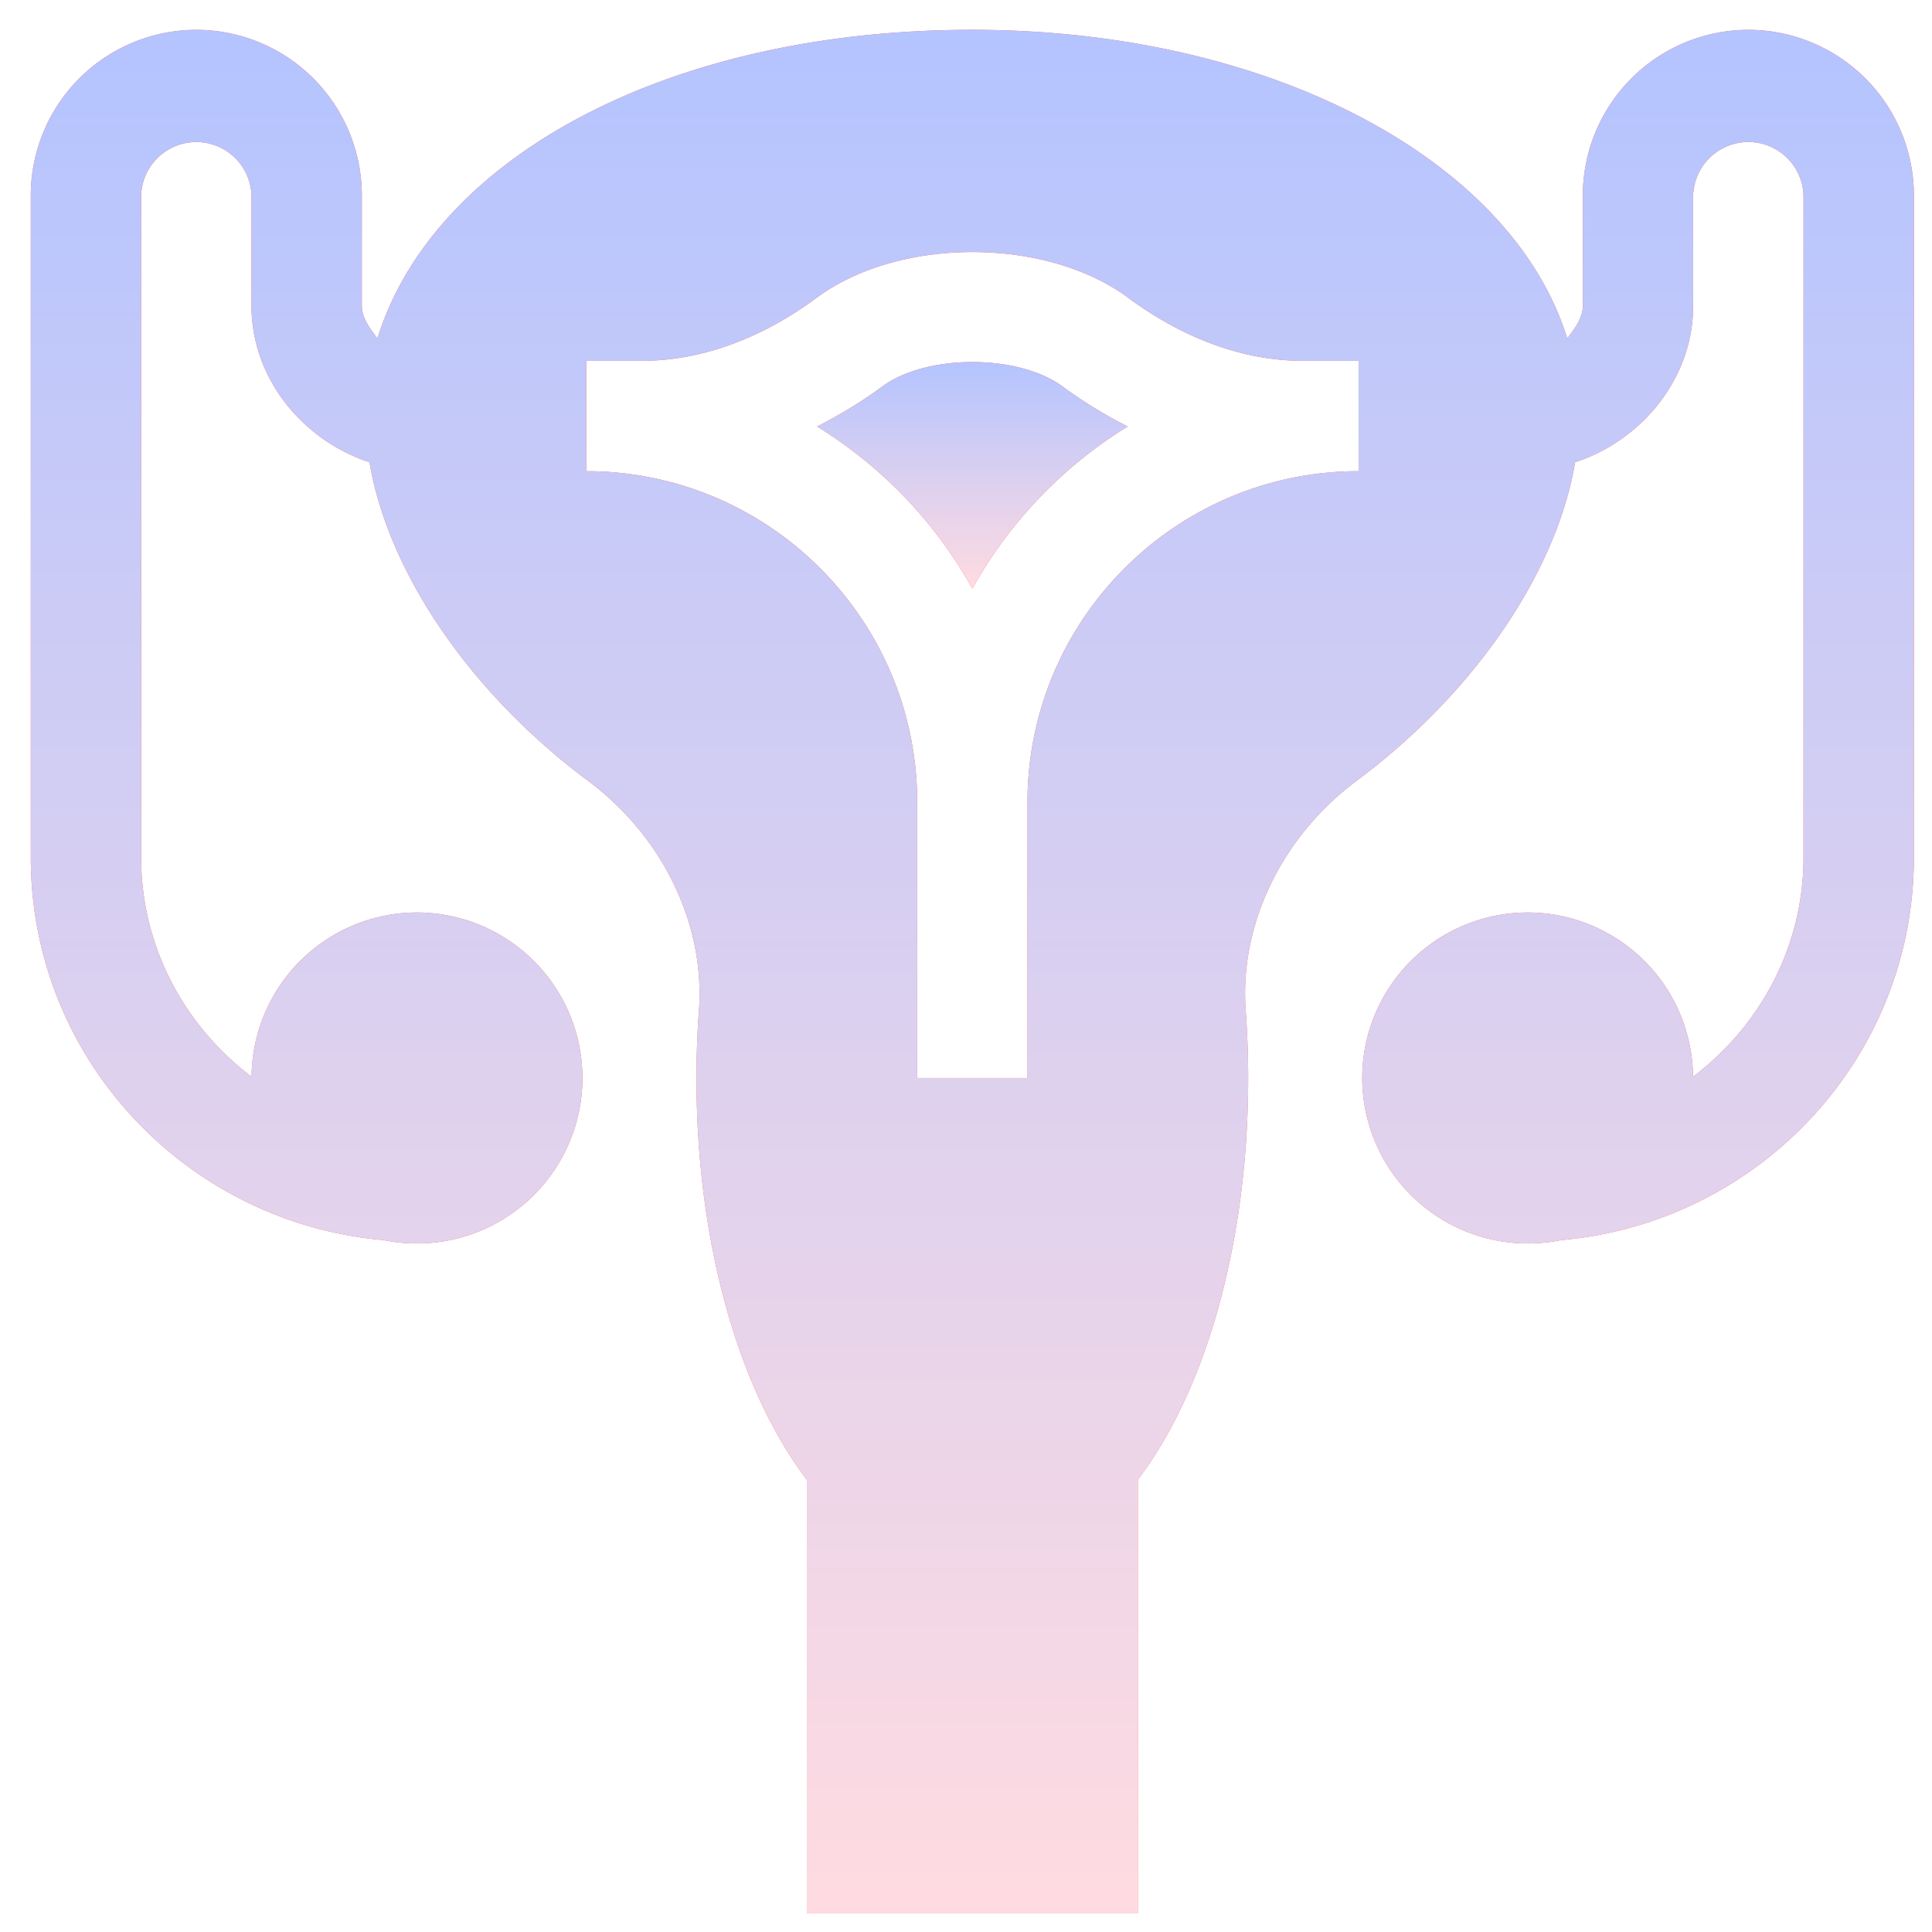 <svg width="59" height="59" fill="none" xmlns="http://www.w3.org/2000/svg"><path d="M26.939 11.806c-.644.476-1.31.871-1.987 1.219a13.574 13.574 0 0 1 4.742 4.952 13.576 13.576 0 0 1 4.744-4.953 14.21 14.21 0 0 1-1.988-1.22c-1.35-.997-4.162-.998-5.512.002z" fill="#FF4E4E"/><path d="M26.939 11.806c-.644.476-1.31.871-1.987 1.219a13.574 13.574 0 0 1 4.742 4.952 13.576 13.576 0 0 1 4.744-4.953 14.21 14.21 0 0 1-1.988-1.22c-1.35-.997-4.162-.998-5.512.002z" fill="url(#a)"/><path d="M53.392.911a5.06 5.06 0 0 0-5.054 5.054v3.37c0 .381-.263.716-.477 1C46.18 4.894 38.805.91 29.694.91c-9.411 0-16.487 3.984-18.167 9.423-.215-.282-.477-.618-.477-1V5.966A5.06 5.06 0 0 0 5.996.911 5.06 5.06 0 0 0 .94 5.965v20.217c0 6.153 4.756 11.164 10.776 11.69a5.057 5.057 0 0 0 6.071-4.952 5.06 5.06 0 0 0-5.054-5.054 5.057 5.057 0 0 0-5.05 5.015c-2.036-1.54-3.373-3.957-3.373-6.7V5.966a1.686 1.686 0 0 1 3.37 0v3.37c0 2.238 1.584 4.119 3.604 4.781.567 3.353 3.062 7.04 6.677 9.731 2.277 1.696 3.573 4.378 3.384 6.999-.05.678-.076 1.37-.076 2.074 0 4.951 1.25 9.472 3.37 12.269v13.227h10.108V45.189c2.119-2.797 3.37-7.318 3.37-12.269 0-.704-.027-1.396-.076-2.074-.19-2.621 1.107-5.303 3.384-6.999 3.615-2.692 6.11-6.378 6.677-9.73 2.02-.663 3.604-2.544 3.604-4.782v-3.37a1.686 1.686 0 0 1 3.37 0v20.217c0 2.742-1.338 5.16-3.374 6.699a5.057 5.057 0 0 0-5.05-5.015A5.06 5.06 0 0 0 41.6 32.92a5.06 5.06 0 0 0 6.072 4.952c6.02-.526 10.775-5.537 10.775-11.69V5.965A5.06 5.06 0 0 0 53.392.911zM41.487 14.389c-5.574 0-10.109 4.534-10.109 10.108v8.423H28.01v-8.423c0-5.574-4.534-10.108-10.108-10.108v-3.37h1.698c1.791 0 3.636-.664 5.335-1.923 2.524-1.866 6.996-1.864 9.52-.002 1.699 1.26 3.543 1.925 5.335 1.925h1.698v3.37z" fill="#FF4E4E"/><path d="M53.392.911a5.06 5.06 0 0 0-5.054 5.054v3.37c0 .381-.263.716-.477 1C46.18 4.894 38.805.91 29.694.91c-9.411 0-16.487 3.984-18.167 9.423-.215-.282-.477-.618-.477-1V5.966A5.06 5.06 0 0 0 5.996.911 5.06 5.06 0 0 0 .94 5.965v20.217c0 6.153 4.756 11.164 10.776 11.69a5.057 5.057 0 0 0 6.071-4.952 5.06 5.06 0 0 0-5.054-5.054 5.057 5.057 0 0 0-5.05 5.015c-2.036-1.54-3.373-3.957-3.373-6.7V5.966a1.686 1.686 0 0 1 3.37 0v3.37c0 2.238 1.584 4.119 3.604 4.781.567 3.353 3.062 7.04 6.677 9.731 2.277 1.696 3.573 4.378 3.384 6.999-.05.678-.076 1.37-.076 2.074 0 4.951 1.25 9.472 3.37 12.269v13.227h10.108V45.189c2.119-2.797 3.37-7.318 3.37-12.269 0-.704-.027-1.396-.076-2.074-.19-2.621 1.107-5.303 3.384-6.999 3.615-2.692 6.11-6.378 6.677-9.73 2.02-.663 3.604-2.544 3.604-4.782v-3.37a1.686 1.686 0 0 1 3.37 0v20.217c0 2.742-1.338 5.16-3.374 6.699a5.057 5.057 0 0 0-5.05-5.015A5.06 5.06 0 0 0 41.6 32.92a5.06 5.06 0 0 0 6.072 4.952c6.02-.526 10.775-5.537 10.775-11.69V5.965A5.06 5.06 0 0 0 53.392.911zM41.487 14.389c-5.574 0-10.109 4.534-10.109 10.108v8.423H28.01v-8.423c0-5.574-4.534-10.108-10.108-10.108v-3.37h1.698c1.791 0 3.636-.664 5.335-1.923 2.524-1.866 6.996-1.864 9.52-.002 1.699 1.26 3.543 1.925 5.335 1.925h1.698v3.37z" fill="url(#b)"/><defs><linearGradient id="a" x1="29.695" y1="11.056" x2="29.695" y2="17.977" gradientUnits="userSpaceOnUse"><stop stop-color="#B4C4FF"/><stop offset="1" stop-color="#FFDBE1"/></linearGradient><linearGradient id="b" x1="29.694" y1=".911" x2="29.694" y2="58.416" gradientUnits="userSpaceOnUse"><stop stop-color="#B4C4FF"/><stop offset="1" stop-color="#FFDBE1"/></linearGradient></defs></svg>